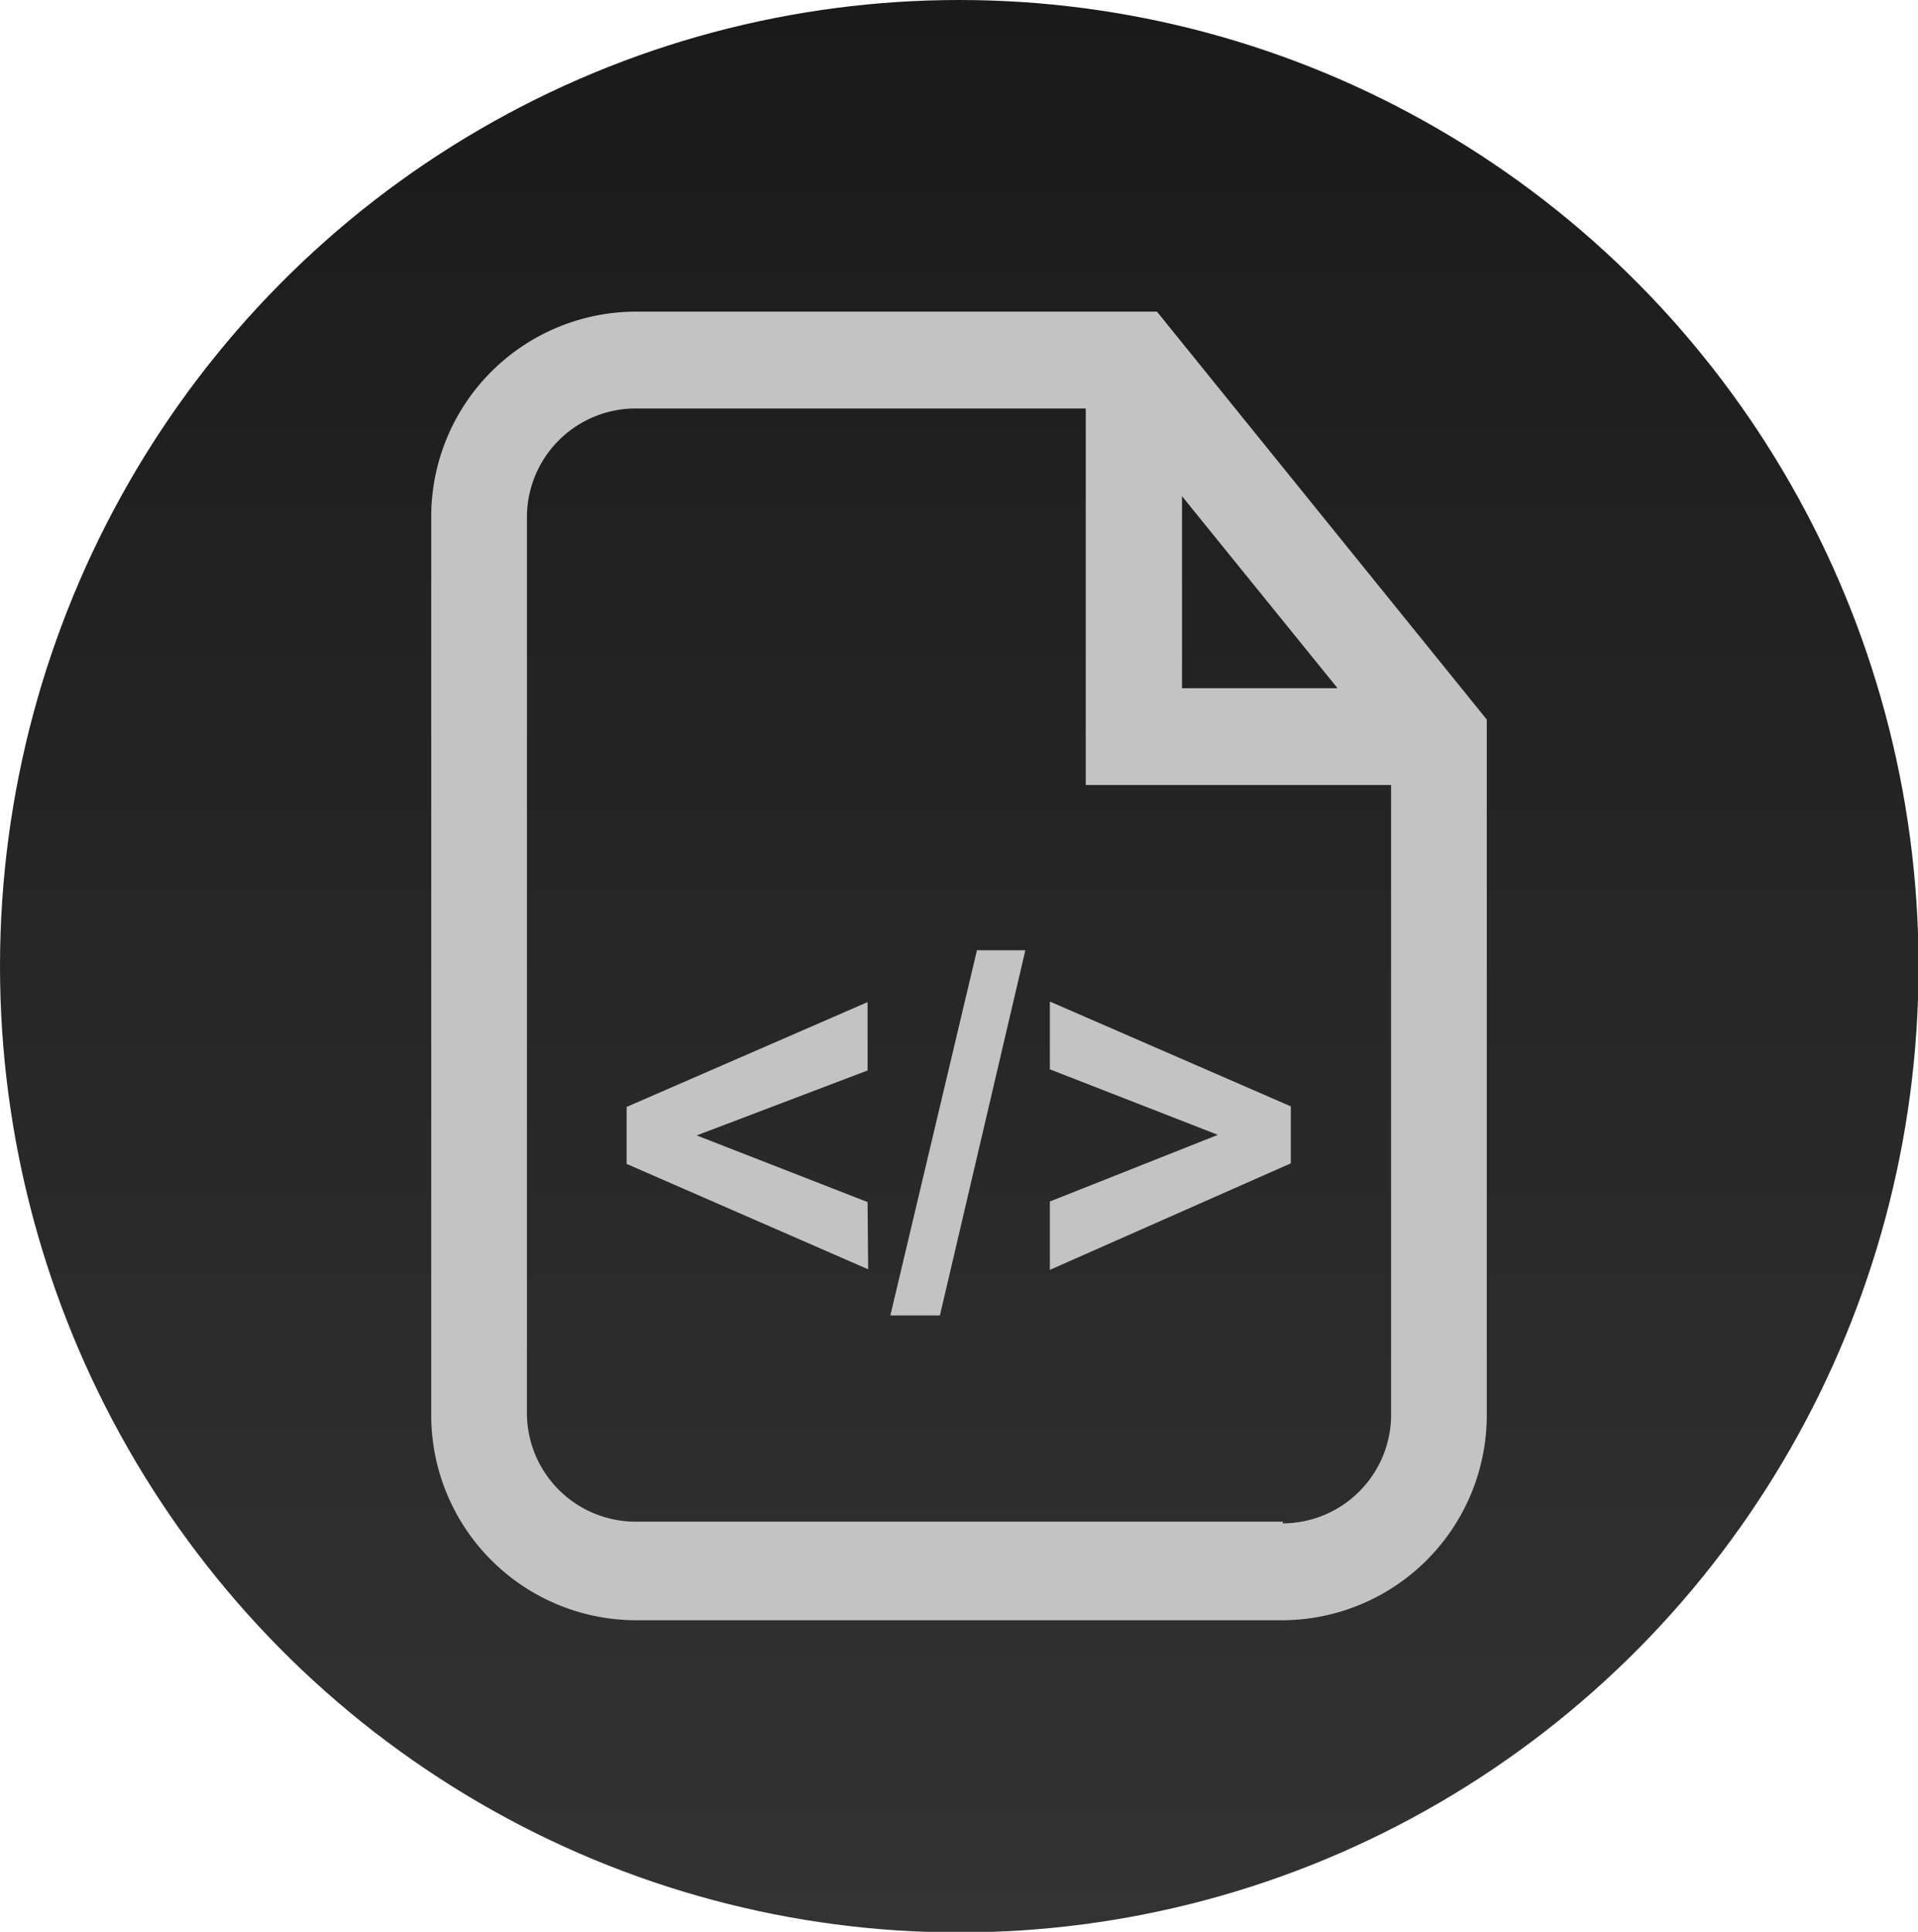 <svg id="Icons" xmlns="http://www.w3.org/2000/svg" xmlns:xlink="http://www.w3.org/1999/xlink" width="33.67" height="33.91" viewBox="0 0 33.67 33.91"><defs><linearGradient id="linear-gradient" x1="16.84" x2="16.84" y2="33.91" gradientUnits="userSpaceOnUse"><stop offset="0" stop-color="#1a1a1a"/><stop offset="1" stop-color="#333"/></linearGradient></defs><title>CodeChart_Web_Icons_</title><g id="Get_File_Node" data-name="Get File Node"><ellipse cx="16.84" cy="16.96" rx="16.84" ry="16.96" fill="url(#linear-gradient)"/><path d="M20.31,5.47H11.15A3.6,3.6,0,0,0,7.57,9.08V24.83a3.6,3.6,0,0,0,3.58,3.61H22.52a3.6,3.6,0,0,0,3.58-3.61V12.63Zm.44,3.24,2.73,3.37H20.75Zm1.77,18H11.15a1.91,1.91,0,0,1-1.9-1.91V9.08a1.91,1.91,0,0,1,1.9-1.91h7.91v6.61h5.36v11A1.91,1.91,0,0,1,22.52,26.74Z" fill="#c3c3c3"/><path d="M15.24,22.28,11,20.43v-1l4.23-1.84v1.2l-3,1.14,3,1.17Z" fill="#c3c3c3"/><path d="M15.63,23.09l1.52-6.41H18L16.5,23.09Z" fill="#c3c3c3"/><path d="M18.43,22.29v-1.2l2.95-1.17-2.95-1.15V17.58l4.23,1.84v1Z" fill="#c3c3c3"/></g></svg>